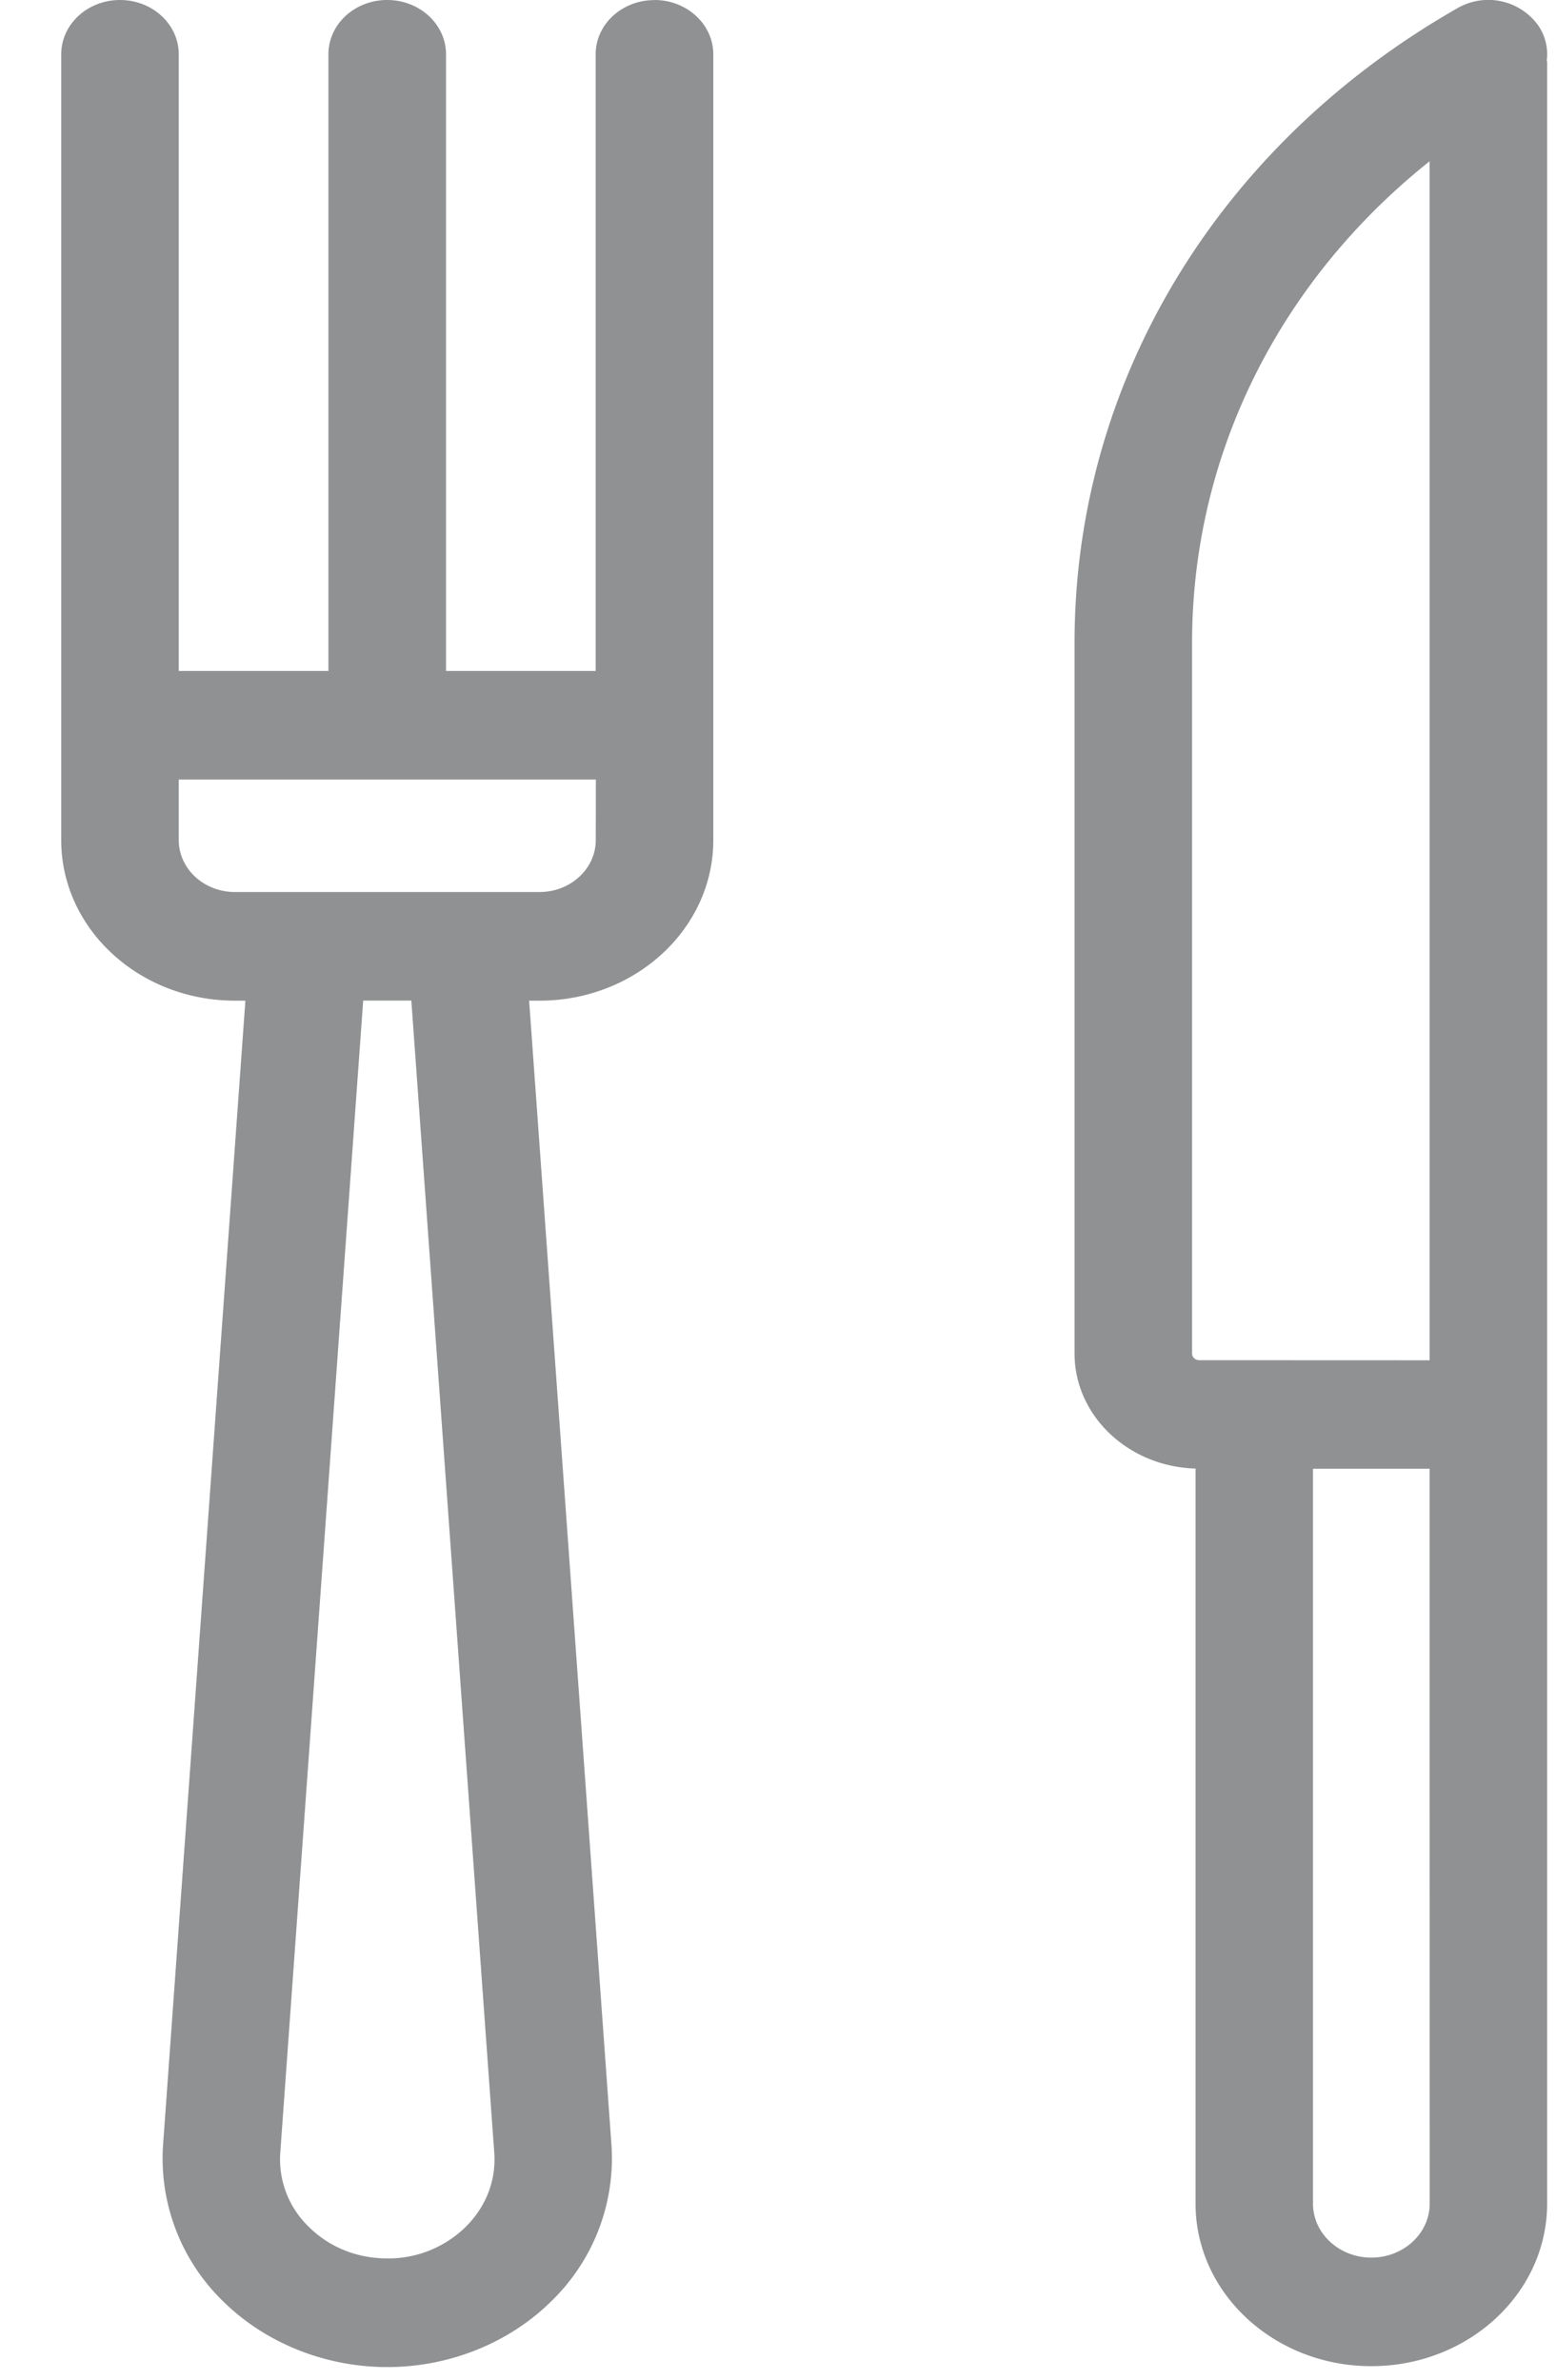 <svg xmlns="http://www.w3.org/2000/svg" width="17" height="26" viewBox="0 0 17 26"><g><g><g><g><g><path fill="#909192" d="M15.62 24.077c0 .325-.286.589-.638.589-.35 0-.637-.264-.637-.589v-8.03h1.274zm-2.517-9.216c-.044 0-.079-.032-.079-.073V7.022c0-2.052.952-3.95 2.595-5.26v13.1zm3.8.59V.668l-.005.002a.554.554 0 0 0-.09-.389.673.673 0 0 0-.884-.192c-2.62 1.495-4.183 4.087-4.184 6.93v7.769c0 .682.59 1.237 1.322 1.257v8.032c0 .979.861 1.775 1.92 1.775 1.06 0 1.921-.796 1.921-1.775v-8.623-.003z"/></g></g></g><g><g><g><path fill="#909192" d="M6.509 9.179c0 .313-.276.567-.614.567h-2.55-.778c-.339 0-.614-.254-.614-.567v-.662H6.51zM5.087 24.331a1.207 1.207 0 0 1-.856.344c-.328 0-.632-.122-.856-.344a1.024 1.024 0 0 1-.313-.81l.906-12.589h.526L5.4 23.52c.022.302-.09.59-.313.811zM7.15.001c-.355 0-.642.265-.642.592v6.738H4.873V.593C4.873.266 4.585 0 4.23 0c-.355 0-.642.266-.642.593v6.738H1.953V.593C1.953.266 1.666 0 1.311 0 .956 0 .669.266.669.593V9.18c0 .967.851 1.753 1.898 1.753h.114l-.9 12.51a2.175 2.175 0 0 0 .656 1.7c.463.457 1.117.719 1.794.719s1.33-.262 1.793-.72a2.175 2.175 0 0 0 .657-1.7l-.9-12.509h.114c1.046 0 1.898-.786 1.898-1.753V.593C7.793.266 7.505 0 7.15 0z"/></g></g></g></g></g></svg>